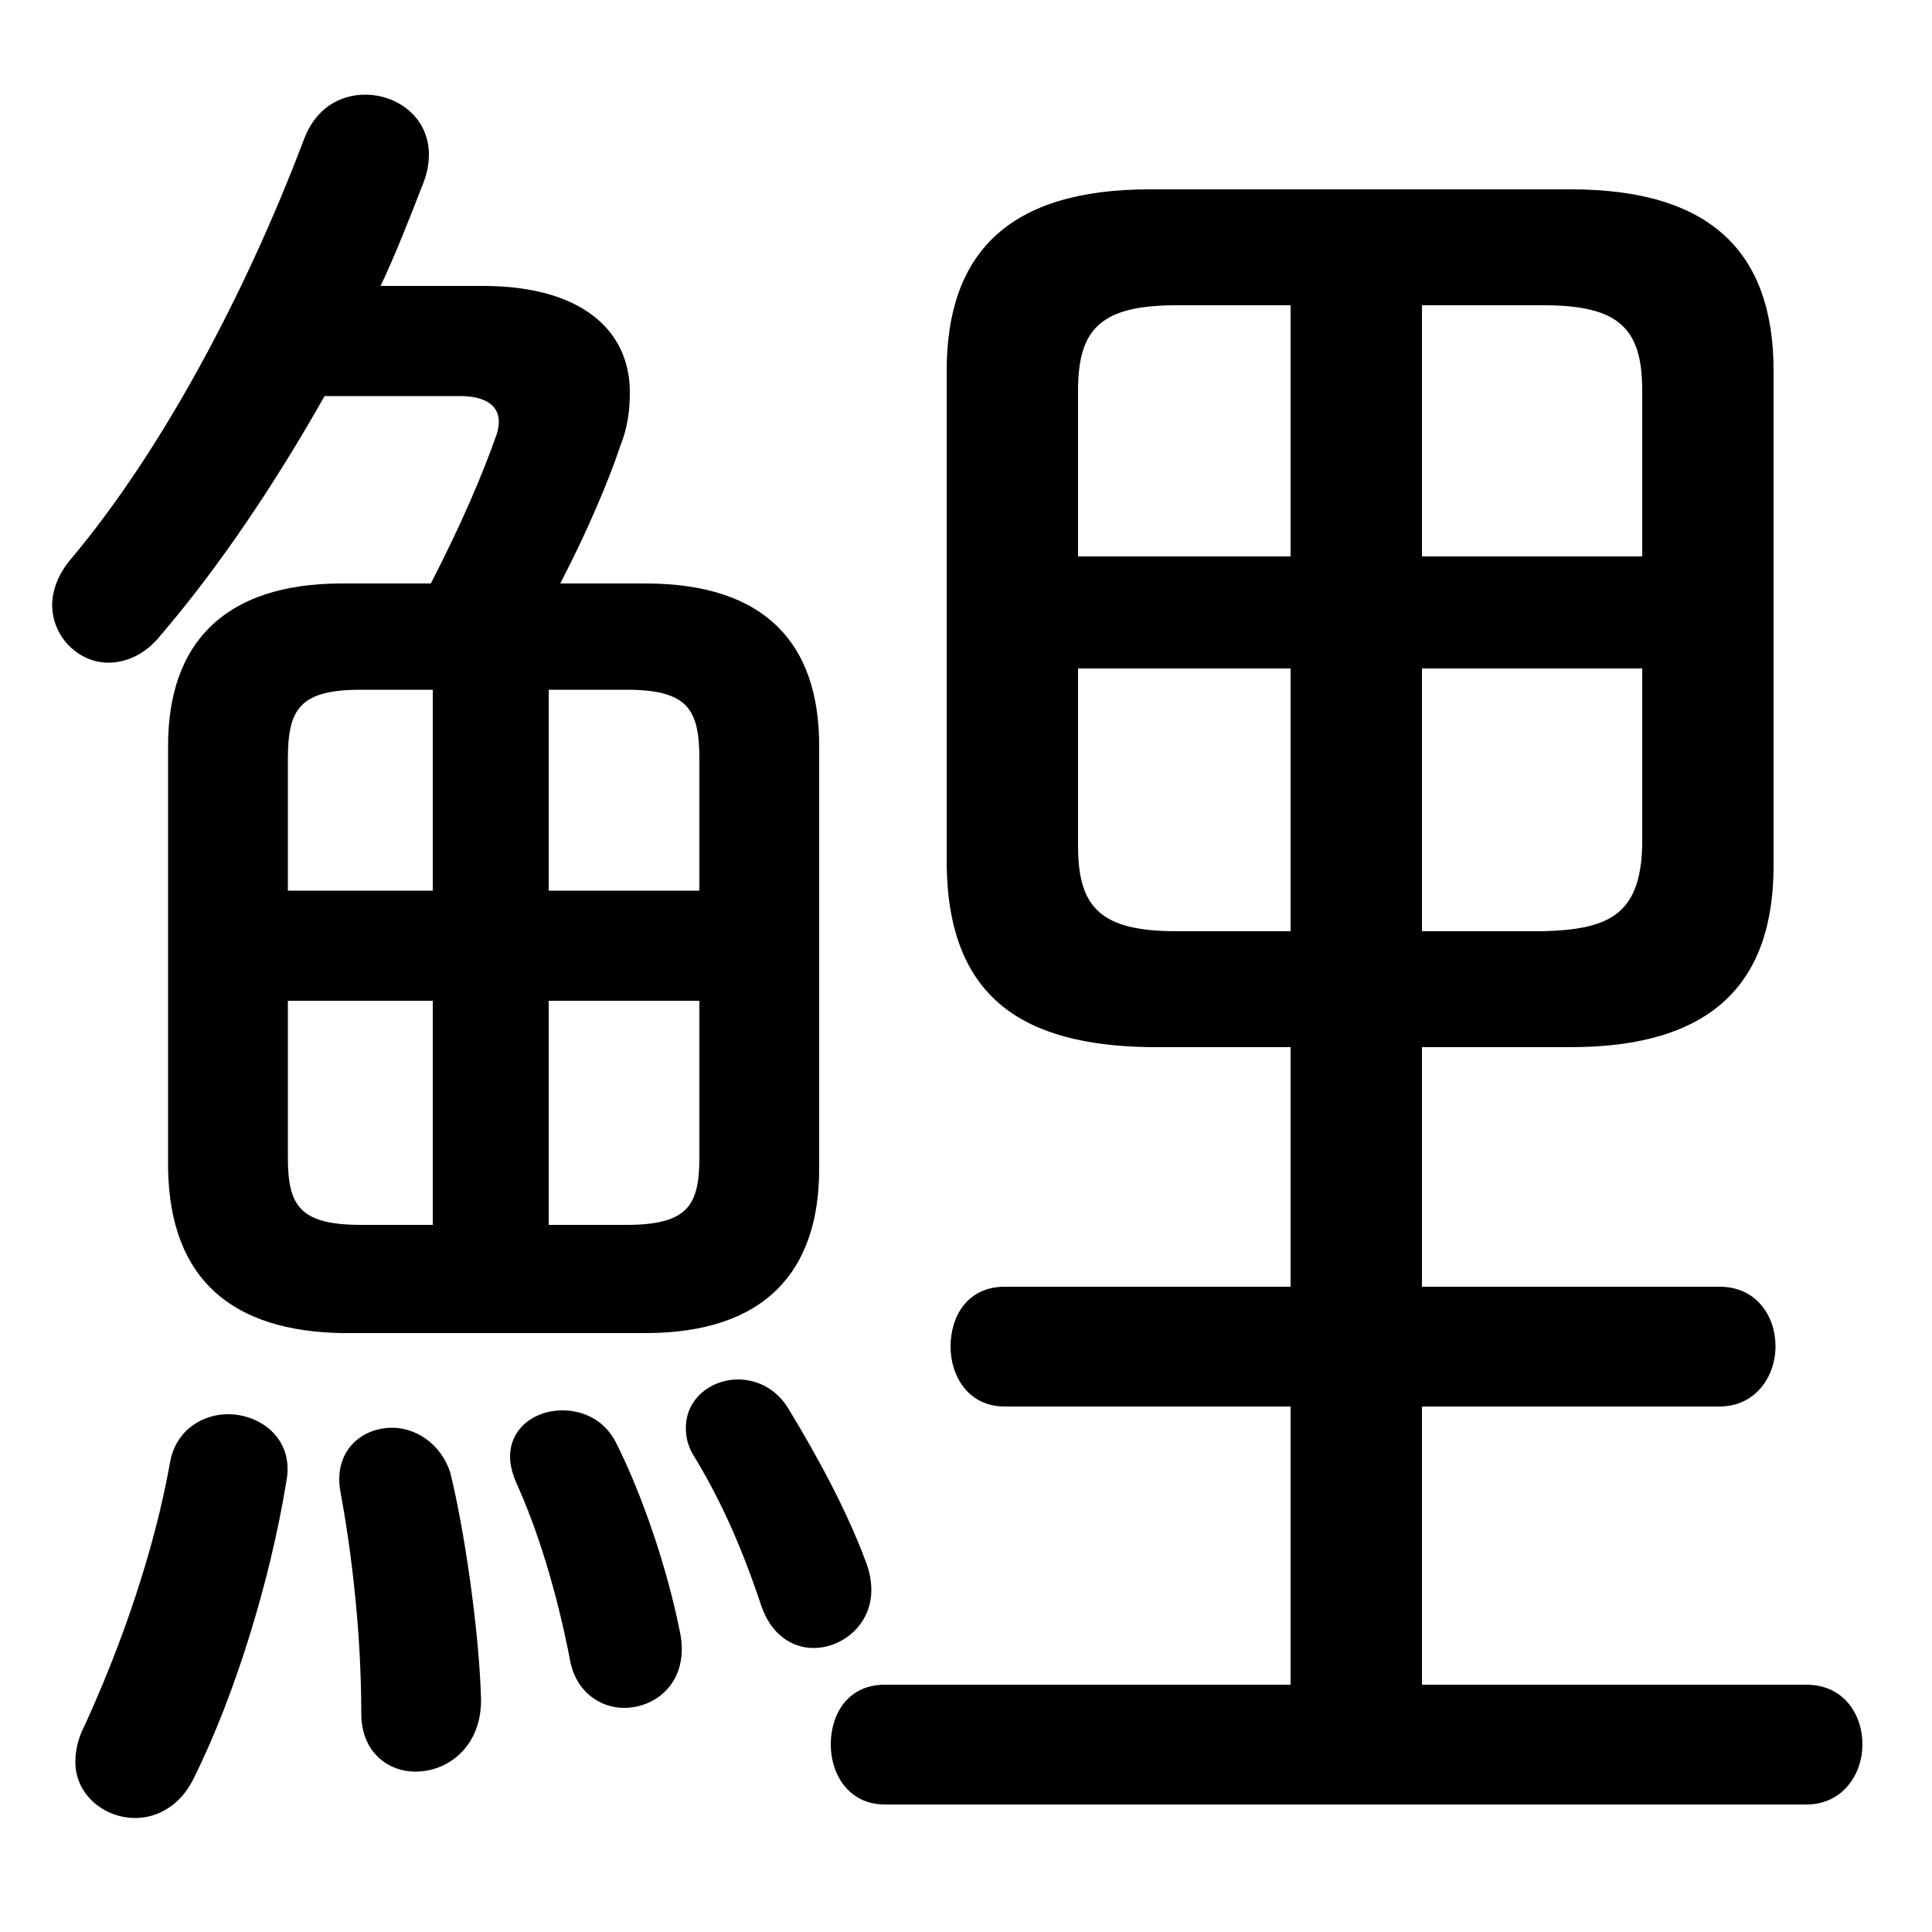 <svg xmlns="http://www.w3.org/2000/svg" viewBox="0 -44.0 50.0 50.0">
    <rect x="0" y="-44.0" width="50.0" height="50.0" fill="#808080" stroke="none"/>
    <g transform="scale(1, -1)">
        <!-- ボディの枠 -->
        <rect x="0" y="-6.0" width="50.0" height="50.0"
            stroke="white" fill="white"/>
        <!-- グリフ座標系の原点 -->
        <circle cx="0" cy="0" r="5" fill="white"/>
        <!-- グリフのアウトライン -->
        <g style="fill:black;stroke:#000000;stroke-width:0;stroke-linecap:round;stroke-linejoin:round;">
        <path d="M 36.8 16.9 L 40.65 16.9 C 44.3 16.9 45.9 18.55 45.9 21.6 L 45.9 34.4 C 45.9 37.45 44.3 39.1 40.65 39.1 L 29.75 39.1 C 26.1 39.1 24.5 37.45 24.5 34.4 L 24.5 21.6 C 24.55 18.15 26.5 16.95 29.75 16.9 L 33.4 16.9 L 33.4 10.7 L 26.0 10.7 C 25.05 10.7 24.6 9.95 24.6 9.15 C 24.6 8.4 25.05 7.6 26.0 7.6 L 33.4 7.6 L 33.4 0.4 L 22.9 0.4 C 21.95 0.4 21.5 -0.35 21.5 -1.15 C 21.5 -1.9 21.95 -2.7 22.9 -2.7 L 46.75 -2.7 C 47.7 -2.7 48.2 -1.9 48.2 -1.15 C 48.2 -0.35 47.7 0.4 46.75 0.4 L 36.8 0.4 L 36.8 7.6 L 44.5 7.6 C 45.45 7.6 45.95 8.4 45.95 9.15 C 45.95 9.95 45.45 10.7 44.5 10.7 L 36.8 10.7 Z M 36.8 26.7 L 42.5 26.7 L 42.5 22.1 C 42.45 20.3 41.6 19.95 39.95 19.9 L 36.8 19.9 Z M 33.4 26.7 L 33.4 19.9 L 30.45 19.9 C 28.5 19.9 27.9 20.5 27.9 22.1 L 27.9 26.7 Z M 36.8 36.1 L 39.95 36.1 C 41.9 36.1 42.5 35.5 42.5 33.9 L 42.5 29.6 L 36.8 29.6 Z M 33.4 36.1 L 33.4 29.6 L 27.9 29.6 L 27.9 33.9 C 27.9 35.5 28.5 36.1 30.45 36.1 Z M 16.7 9.5 C 19.8 9.5 21.2 11.1 21.2 13.75 L 21.2 24.7 C 21.2 27.35 19.8 28.9 16.7 28.9 L 14.5 28.9 C 15.2 30.25 15.75 31.55 16.05 32.45 C 16.25 32.95 16.3 33.4 16.3 33.85 C 16.3 35.45 15.05 36.6 12.5 36.6 L 9.85 36.6 C 10.25 37.45 10.6 38.35 10.95 39.25 C 11.05 39.5 11.1 39.75 11.1 40.0 C 11.1 40.95 10.3 41.55 9.45 41.55 C 8.8 41.55 8.15 41.2 7.85 40.35 C 6.35 36.4 4.2 32.35 1.85 29.55 C 1.5 29.15 1.35 28.7 1.35 28.35 C 1.35 27.5 2.05 26.85 2.8 26.85 C 3.25 26.85 3.75 27.05 4.15 27.55 C 5.65 29.3 7.1 31.45 8.4 33.75 L 11.9 33.75 C 12.75 33.75 13.05 33.35 12.85 32.75 C 12.5 31.75 11.95 30.45 11.15 28.9 L 8.85 28.9 C 5.8 28.9 4.35 27.35 4.35 24.7 L 4.35 13.75 C 4.4 10.85 6.05 9.55 8.85 9.5 Z M 18.1 18.1 L 18.1 14.05 C 18.1 12.8 17.8 12.3 16.2 12.3 L 14.2 12.3 L 14.2 18.1 Z M 18.1 20.95 L 14.2 20.95 L 14.2 26.15 L 16.2 26.15 C 17.8 26.15 18.1 25.65 18.1 24.35 Z M 11.2 26.15 L 11.2 20.95 L 7.45 20.95 L 7.45 24.35 C 7.45 25.65 7.75 26.15 9.35 26.15 Z M 7.45 18.1 L 11.2 18.1 L 11.2 12.3 L 9.35 12.3 C 7.75 12.3 7.45 12.8 7.45 14.05 Z M 4.4 6.15 C 4.0 3.9 3.15 1.4 2.1 -0.85 C 2.0 -1.1 1.95 -1.35 1.95 -1.6 C 1.95 -2.45 2.7 -3.05 3.5 -3.05 C 4.05 -3.05 4.65 -2.75 5.0 -2.05 C 6.1 0.15 7.0 3.15 7.4 5.6 C 7.65 6.75 6.75 7.4 5.9 7.4 C 5.25 7.4 4.55 7.0 4.4 6.15 Z M 11.65 5.9 C 11.4 6.65 10.75 7.05 10.15 7.05 C 9.35 7.05 8.65 6.45 8.8 5.45 C 9.1 3.85 9.35 1.75 9.35 -0.35 C 9.35 -1.35 10.05 -1.85 10.75 -1.85 C 11.6 -1.85 12.45 -1.2 12.45 0.0 C 12.4 1.85 12.0 4.5 11.65 5.9 Z M 15.95 6.65 C 15.65 7.25 15.1 7.5 14.55 7.5 C 13.85 7.5 13.2 7.05 13.2 6.3 C 13.2 6.1 13.25 5.9 13.35 5.65 C 13.9 4.45 14.4 2.85 14.75 1.05 C 14.9 0.2 15.55 -0.2 16.15 -0.2 C 17.0 -0.2 17.85 0.5 17.6 1.75 C 17.25 3.5 16.6 5.35 15.95 6.65 Z M 20.4 7.55 C 20.1 8.05 19.6 8.3 19.1 8.3 C 18.4 8.3 17.75 7.8 17.75 7.05 C 17.75 6.8 17.8 6.55 18.0 6.25 C 18.6 5.25 19.15 4.1 19.7 2.45 C 19.95 1.7 20.5 1.35 21.05 1.35 C 21.8 1.35 22.55 1.95 22.55 2.85 C 22.55 3.1 22.5 3.35 22.4 3.6 C 21.9 4.95 21.1 6.4 20.4 7.55 Z"/>
    </g>
    </g>
</svg>
